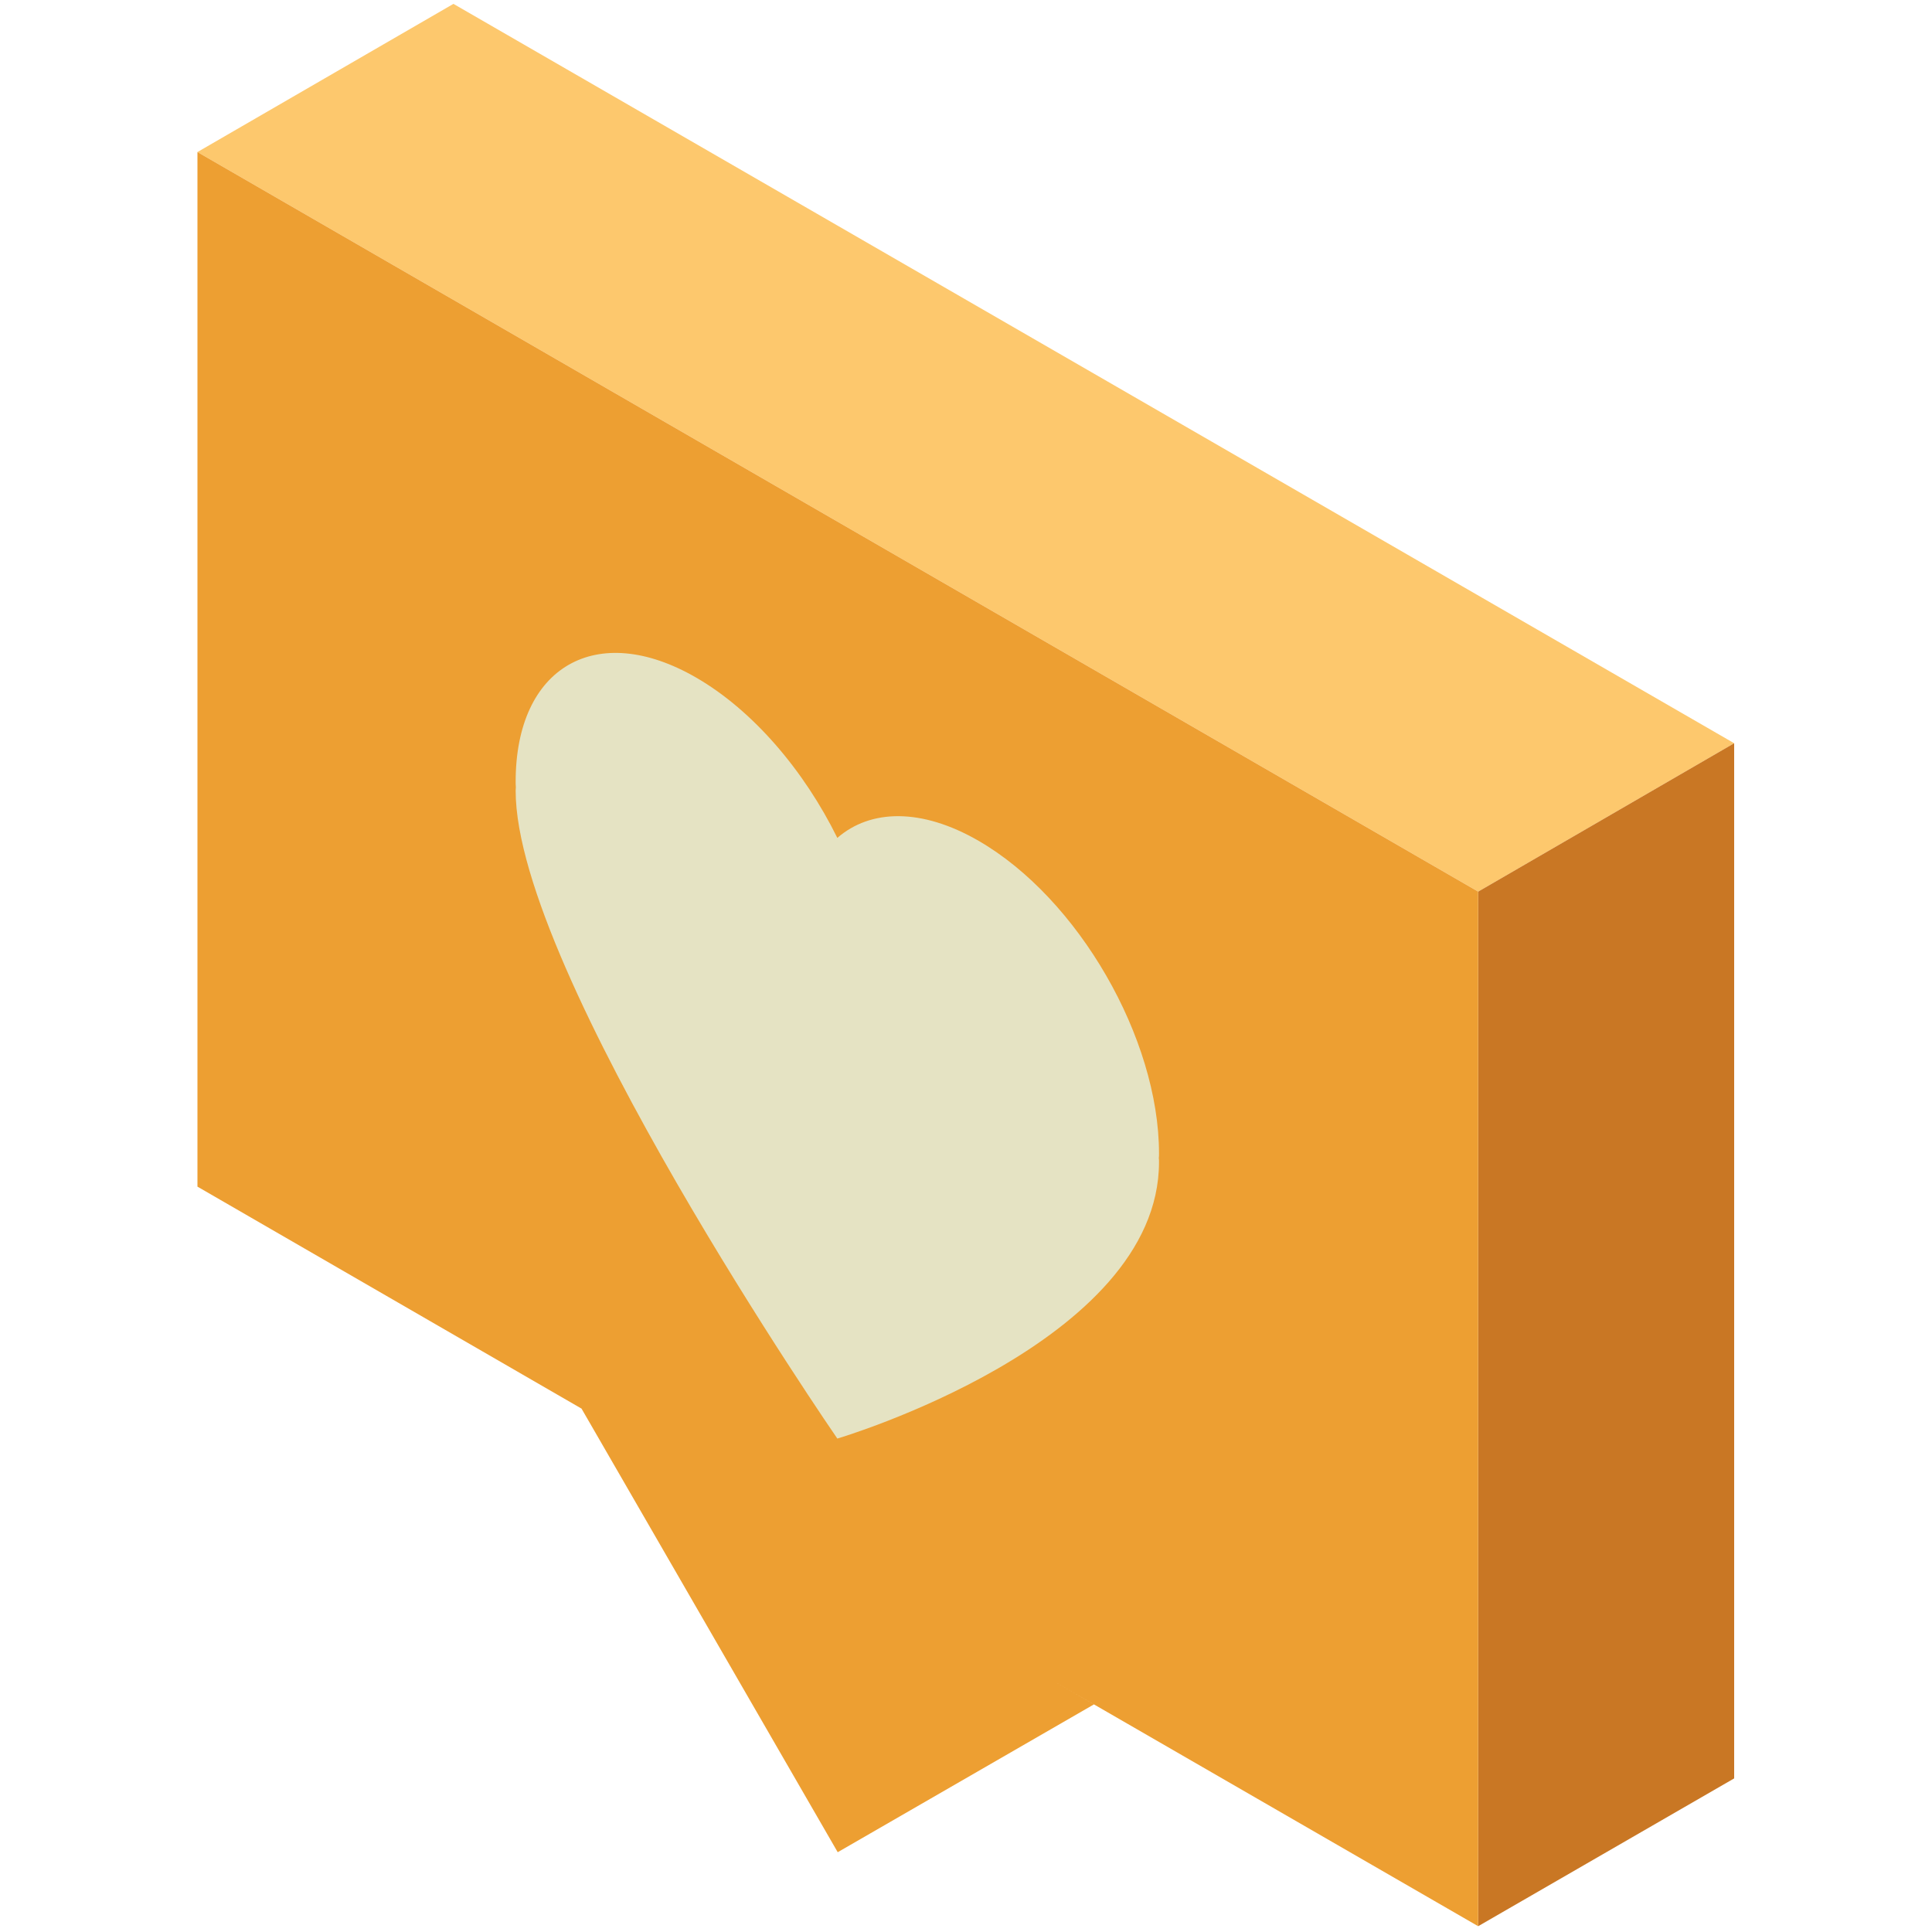 <?xml version="1.0" encoding="utf-8"?>
<!-- Generator: Adobe Illustrator 21.0.0, SVG Export Plug-In . SVG Version: 6.00 Build 0)  -->
<svg version="1.1" id="Ebene_1" xmlns="http://www.w3.org/2000/svg" xmlns:xlink="http://www.w3.org/1999/xlink" x="0px" y="0px"
	 viewBox="0 0 1000 1000" style="enable-background:new 0 0 1000 1000;" xml:space="preserve">
<style type="text/css">
	.st0{fill:#FDC86D;}
	.st1{fill:#C97724;}
	.st2{fill:#ED9F32;}
	.st3{fill:#E5E3C3;}
</style>
<g>
	<g>
		<polygon class="st0" points="234.7,2 102.2,78.7 765.1,461.5 897.6,384.7 		"/>
		<polygon class="st1" points="765.1,461.5 765.1,997 897.6,920.5 897.6,384.7 		"/>
		<polygon class="st2" points="765.1,461.5 102.2,78.7 102.2,614.2 301,729.1 433.6,958.7 566.2,882.2 543.2,868.9 765.1,997 		"/>
	</g>
	<path class="st3" d="M599.9,597c0-59.6-41.8-132-93.4-161.8c-29.6-17.1-56-16.4-73.1-1.5c-17.1-34.7-43.5-65.9-73.1-83
		c-51.6-29.8-93.4-5.6-93.4,53.9c0,0.9,0,1.8,0.1,2.7c0,0.7-0.1,1.3-0.1,2c0,93.8,166.5,335.3,166.5,335.3s166.5-49.2,166.5-143.1
		c0-0.7,0-1.4-0.1-2.1C599.9,598.8,599.9,597.9,599.9,597z"/>
</g>
</svg>
